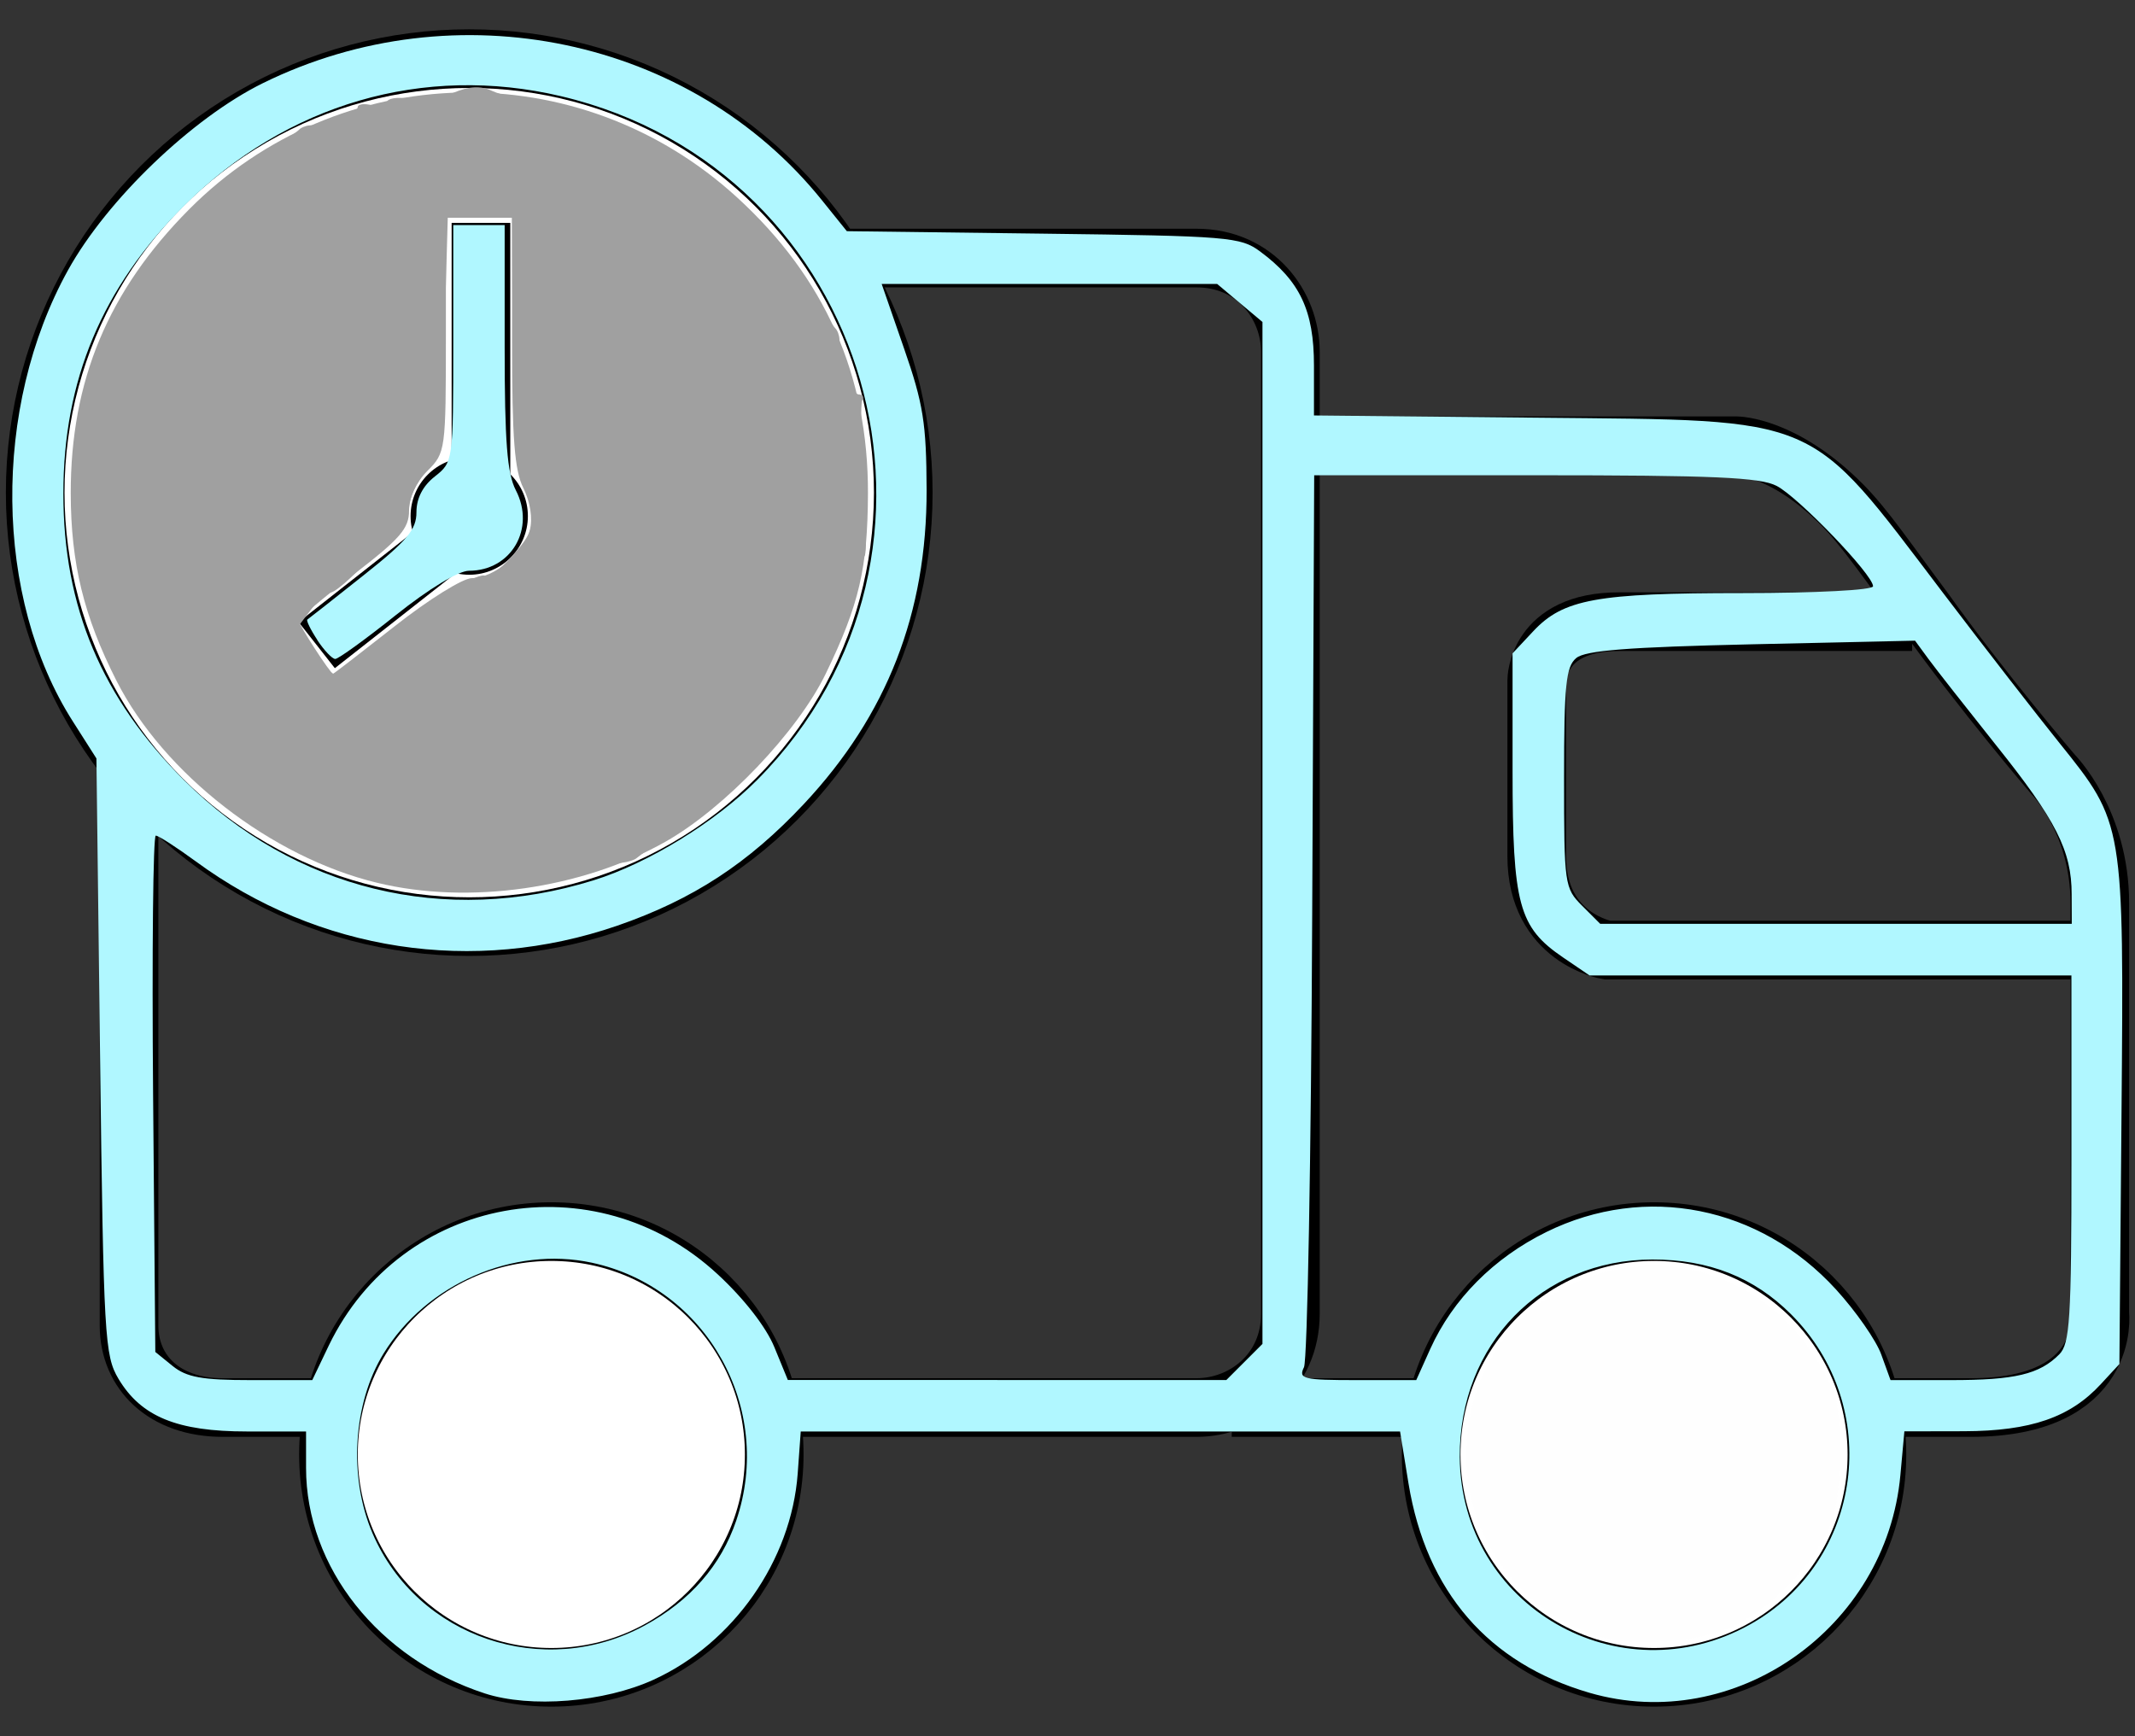 <?xml version="1.0" encoding="UTF-8" standalone="no"?>
<!-- Generator: Adobe Illustrator 21.0.0, SVG Export Plug-In . SVG Version: 6.00 Build 0)  -->

<svg
   xmlns:dc="http://purl.org/dc/elements/1.1/"
   xmlns:cc="http://creativecommons.org/ns#"
   xmlns:rdf="http://www.w3.org/1999/02/22-rdf-syntax-ns#"
   xmlns:svg="http://www.w3.org/2000/svg"
   xmlns="http://www.w3.org/2000/svg"
   xmlns:sodipodi="http://sodipodi.sourceforge.net/DTD/sodipodi-0.dtd"
   xmlns:inkscape="http://www.inkscape.org/namespaces/inkscape"
   version="1.1"
   id="Слой_1"
   x="0px"
   y="0px"
   viewBox="0 0 18.2 14.8"
   style="enable-background:new 0 0 18.2 14.8;"
   xml:space="preserve"
   sodipodi:docname="icon6.svg"
   inkscape:version="0.92.4 (5da689c313, 2019-01-14)"><rect x="0" y="0" width="18.2" height="14.8" fill="#333333" stroke="none"/><defs
   id="defs98" /><sodipodi:namedview
   pagecolor="#ffffff"
   bordercolor="#666666"
   borderopacity="1"
   objecttolerance="10"
   gridtolerance="10"
   guidetolerance="10"
   inkscape:pageopacity="0"
   inkscape:pageshadow="2"
   inkscape:window-width="1920"
   inkscape:window-height="1017"
   id="namedview96"
   showgrid="false"
   inkscape:zoom="15.945946"
   inkscape:cx="-1.0906777"
   inkscape:cy="7.4000001"
   inkscape:window-x="-8"
   inkscape:window-y="-8"
   inkscape:window-maximized="1"
   inkscape:current-layer="Слой_1" />
<style
   type="text/css"
   id="style74">
	.st0{fill:none;stroke:#000000;stroke-width:0.5;stroke-miterlimit:10;}
	.st1{fill:#FFFFFF;stroke:#000000;stroke-width:0.5;stroke-miterlimit:10;}
</style>
<g
   id="доставка">
	<path
   class="st0"
   d="M1.9,12h8.3c0.4,0,0.8-0.3,0.8-0.8V3c0-0.4-0.3-0.8-0.8-0.8H1.9C1.4,2.2,1.1,2.6,1.1,3v8.3   C1.1,11.7,1.4,12,1.9,12z"
   id="path76" />
	<path
   class="st0"
   d="M11.2,3.8h3.6c0,0,0.4,0,0.9,0.5c0.2,0.2,0.4,0.5,0.7,0.9c0.5,0.7,1.1,1.4,1.1,1.4s0.4,0.4,0.4,1.1   s0,3.5,0,3.5s0.1,0.8-1.1,0.8c-0.9,0-5.1,0-6.1,0c-0.1,0-0.2,0-0.2,0"
   id="path78" />
	<circle
   class="st1"
   cx="4.7"
   cy="12.4"
   r="1.9"
   id="circle80" />
	<circle
   class="st1"
   cx="14.1"
   cy="12.4"
   r="1.9"
   id="circle82" />
	<g
   id="g90">
		<circle
   class="st1"
   cx="4"
   cy="4.2"
   r="3.7"
   id="circle84" />
		<polyline
   class="st0"
   points="2.7,5.5 4.1,4.4 4.1,1.9   "
   id="polyline86" />
		<circle
   cx="4"
   cy="4.4"
   r="0.5"
   id="circle88" />
	</g>
	<path
   class="st0"
   d="M17.7,8.1h-4c0,0-0.6-0.1-0.6-0.8s0-1.5,0-1.5s0-0.5,0.7-0.5c0.8,0,2.5,0,2.5,0"
   id="path92" />
</g>
<path
   style="fill:#b0f7ff;stroke:none;stroke-width:0.063;fill-opacity:1"
   d="M 4.132,14.437 C 3.226,14.141 2.609,13.362 2.609,12.515 V 12.204 H 2.105 c -0.595,0 -0.902,-0.126 -1.095,-0.449 C 0.892,11.557 0.883,11.403 0.853,9.005 L 0.822,6.466 0.622,6.152 C -0.052,5.098 -0.069,3.475 0.58,2.303 0.912,1.703 1.64,1.005 2.241,0.709 3.886,-0.101 5.893,0.32 7.009,1.71 l 0.21,0.261 1.673,0.021 c 1.582,0.02 1.683,0.028 1.85,0.152 0.34,0.252 0.459,0.504 0.459,0.972 v 0.426 l 1.897,0.019 c 2.449,0.025 2.3,-0.04 3.465,1.493 0.354,0.466 0.802,1.043 0.995,1.283 0.548,0.682 0.548,0.681 0.527,3.157 l -0.018,2.135 -0.157,0.17 c -0.263,0.286 -0.599,0.401 -1.167,0.403 l -0.509,0.001 -0.034,0.373 c -0.119,1.307 -1.415,2.215 -2.65,1.856 -0.862,-0.251 -1.391,-0.862 -1.543,-1.784 L 11.935,12.204 H 9.381 6.826 L 6.8,12.564 C 6.745,13.304 6.252,14.009 5.572,14.32 5.151,14.513 4.521,14.564 4.132,14.437 Z M 5.496,13.858 C 5.884,13.647 6.146,13.347 6.276,12.964 6.602,12.007 6.024,10.975 5.044,10.765 4.377,10.622 3.636,10.945 3.27,11.539 c -0.261,0.424 -0.3,1.056 -0.094,1.534 0.382,0.888 1.46,1.253 2.32,0.785 z m 9.421,-0.008 c 0.966,-0.539 1.14,-1.857 0.35,-2.646 -0.314,-0.314 -0.701,-0.467 -1.181,-0.466 -0.944,8.03e-4 -1.648,0.723 -1.642,1.684 0.007,1.268 1.36,2.049 2.473,1.428 z M 2.804,11.469 c 0.617,-1.275 2.266,-1.576 3.314,-0.605 0.225,0.208 0.413,0.45 0.483,0.621 l 0.115,0.28 1.869,2.5e-4 1.869,2.51e-4 0.154,-0.154 0.154,-0.154 V 7.101 2.745 L 10.569,2.583 10.376,2.421 H 8.946 7.516 L 7.706,2.969 C 7.871,3.443 7.897,3.608 7.899,4.177 7.901,5.226 7.562,6.096 6.855,6.852 6.38,7.36 5.905,7.67 5.262,7.892 4.036,8.314 2.716,8.113 1.668,7.343 1.504,7.223 1.351,7.124 1.328,7.124 c -0.023,0 -0.033,0.99 -0.023,2.201 l 0.019,2.201 0.148,0.12 c 0.119,0.096 0.25,0.12 0.669,0.12 h 0.521 z m 9.389,0.03 c 0.192,-0.424 0.541,-0.775 0.99,-0.996 0.844,-0.415 1.818,-0.222 2.468,0.49 0.169,0.185 0.343,0.435 0.386,0.555 l 0.079,0.218 h 0.516 c 0.545,0 0.753,-0.049 0.922,-0.219 0.091,-0.091 0.104,-0.296 0.104,-1.667 V 8.316 H 15.605 13.55 L 13.325,8.163 C 12.946,7.905 12.894,7.713 12.894,6.572 V 5.57 l 0.176,-0.188 c 0.256,-0.274 0.54,-0.326 1.784,-0.326 0.635,-1.995e-4 1.113,-0.025 1.113,-0.058 0,-0.098 -0.635,-0.758 -0.821,-0.855 -0.142,-0.074 -0.536,-0.091 -2.059,-0.091 h -1.884 l -0.017,3.747 c -0.009,2.061 -0.041,3.796 -0.07,3.857 -0.049,0.1 -0.008,0.11 0.452,0.11 h 0.505 z M 17.66,7.624 c 0,-0.37 -0.132,-0.631 -0.646,-1.273 C 16.762,6.034 16.503,5.705 16.44,5.619 l -0.115,-0.157 -1.392,0.031 c -1.051,0.024 -1.418,0.052 -1.496,0.117 -0.088,0.073 -0.104,0.229 -0.104,1.022 0,0.91 0.004,0.94 0.154,1.09 l 0.154,0.154 h 2.01 2.01 z M 5.06,7.505 C 5.526,7.36 6.099,7.008 6.457,6.647 8.374,4.713 7.434,1.446 4.782,0.82 3.611,0.544 2.44,0.885 1.568,1.756 0.87,2.453 0.54,3.24 0.54,4.208 c 0,0.968 0.328,1.745 1.032,2.446 0.937,0.932 2.219,1.245 3.488,0.851 z"
   id="path915"
   inkscape:connector-curvature="0" /><path
   style="fill:#b0f7ff;stroke:none;stroke-width:0.063;fill-opacity:1"
   d="M 2.706,5.457 C 2.647,5.368 2.609,5.289 2.62,5.282 2.631,5.275 2.845,5.107 3.095,4.908 3.471,4.61 3.55,4.516 3.55,4.367 3.55,4.248 3.604,4.143 3.707,4.062 3.862,3.94 3.864,3.932 3.864,2.929 V 1.919 h 0.219 0.219 v 1.038 c 0,0.806 0.021,1.079 0.095,1.222 0.17,0.328 -0.039,0.687 -0.399,0.687 -0.089,0 -0.341,0.153 -0.621,0.376 -0.259,0.207 -0.493,0.376 -0.519,0.376 -0.026,0 -0.095,-0.073 -0.154,-0.162 z"
   id="path917"
   inkscape:connector-curvature="0" /><path
   style="fill:#a0a0a0;stroke:none;stroke-width:0.063;fill-opacity:0"
   d="M 4.197,13.943 C 3.507,13.676 3.11,13.109 3.112,12.395 c 0.002,-0.516 0.139,-0.829 0.516,-1.175 0.276,-0.253 0.761,-0.459 1.082,-0.459 0.288,0 0.771,0.196 1.03,0.418 1.102,0.944 0.489,2.734 -0.966,2.819 -0.208,0.012 -0.468,-0.013 -0.578,-0.055 z"
   id="path919"
   inkscape:connector-curvature="0" /><path
   style="fill:#a0a0a0;stroke:none;stroke-width:0.063;fill-opacity:0.01"
   d="m 13.55,13.926 c -0.616,-0.228 -1.046,-0.84 -1.051,-1.495 -0.012,-1.676 2.109,-2.261 2.996,-0.826 0.168,0.271 0.189,0.361 0.188,0.782 -8.86e-4,0.339 -0.034,0.538 -0.117,0.695 -0.163,0.309 -0.466,0.616 -0.758,0.766 -0.321,0.166 -0.922,0.203 -1.258,0.078 z"
   id="path921"
   inkscape:connector-curvature="0" /><path
   style="fill:none;stroke:none;stroke-width:0.063;fill-opacity:0"
   d="M 3.214,7.526 C 2.312,7.308 1.395,6.597 0.992,5.802 0.714,5.253 0.604,4.804 0.603,4.205 0.602,3.247 0.922,2.479 1.613,1.784 2.894,0.497 4.933,0.452 6.28,1.68 7.033,2.367 7.402,3.202 7.399,4.208 7.396,4.846 7.324,5.155 7.04,5.742 6.801,6.237 6.177,6.891 5.673,7.176 4.962,7.578 3.996,7.716 3.214,7.526 Z M 3.367,5.337 C 3.651,5.113 3.946,4.929 4.022,4.929 c 0.188,0 0.446,-0.214 0.495,-0.411 C 4.542,4.42 4.52,4.279 4.462,4.162 4.386,4.012 4.365,3.738 4.365,2.913 V 1.856 H 4.083 3.801 v 1.001 c 0,0.984 -0.003,1.003 -0.157,1.157 -0.095,0.095 -0.157,0.228 -0.157,0.339 0,0.153 -0.076,0.24 -0.47,0.543 -0.259,0.198 -0.47,0.377 -0.47,0.397 0,0.034 0.27,0.451 0.292,0.451 0.006,2.383e-4 0.243,-0.183 0.528,-0.407 z"
   id="path923"
   inkscape:connector-curvature="0" /><path
   style="fill:#a0a0a0;stroke:none;stroke-width:0.063"
   d="M 3.214,7.526 C 2.312,7.308 1.395,6.597 0.992,5.802 0.714,5.253 0.604,4.804 0.603,4.205 0.602,3.247 0.922,2.479 1.613,1.784 2.894,0.497 4.933,0.452 6.28,1.68 7.033,2.367 7.402,3.202 7.399,4.208 7.396,4.846 7.324,5.155 7.04,5.742 6.801,6.237 6.177,6.891 5.673,7.176 4.962,7.578 3.996,7.716 3.214,7.526 Z M 3.367,5.337 C 3.651,5.113 3.946,4.929 4.022,4.929 c 0.188,0 0.446,-0.214 0.495,-0.411 C 4.542,4.42 4.52,4.279 4.462,4.162 4.386,4.012 4.365,3.738 4.365,2.913 V 1.856 H 4.083 3.801 v 1.001 c 0,0.984 -0.003,1.003 -0.157,1.157 -0.095,0.095 -0.157,0.228 -0.157,0.339 0,0.153 -0.076,0.24 -0.47,0.543 -0.259,0.198 -0.47,0.377 -0.47,0.397 0,0.034 0.27,0.451 0.292,0.451 0.006,2.383e-4 0.243,-0.183 0.528,-0.407 z"
   id="path925"
   inkscape:connector-curvature="0" /><path
   style="fill:#a0a0a0;stroke:none;stroke-width:0.063"
   d="M 3.013,7.435 C 2.324,7.217 1.582,6.664 1.193,6.077 0.807,5.496 0.647,4.943 0.651,4.208 0.657,2.986 1.168,2.029 2.161,1.376 2.356,1.248 2.529,1.127 2.547,1.108 c 0.017,-0.02 0.06,-0.037 0.094,-0.039 0.144,-0.008 0.408,-0.108 0.408,-0.154 0,-0.028 0.056,-0.035 0.125,-0.017 0.069,0.018 0.125,0.006 0.125,-0.026 0,-0.033 0.085,-0.047 0.189,-0.031 0.104,0.015 0.275,-0.008 0.379,-0.051 0.135,-0.056 0.231,-0.06 0.328,-0.015 0.076,0.035 0.307,0.095 0.514,0.134 0.793,0.148 1.703,0.789 2.172,1.532 0.114,0.18 0.222,0.341 0.24,0.358 0.018,0.017 0.034,0.06 0.035,0.094 0.005,0.171 0.109,0.47 0.164,0.47 0.034,0 0.048,0.022 0.031,0.049 -0.017,0.027 -0.011,0.337 0.013,0.69 0.024,0.353 0.025,0.641 0.003,0.641 -0.022,0 -0.057,0.108 -0.079,0.241 -0.103,0.645 -0.778,1.592 -1.462,2.053 -0.201,0.135 -0.379,0.26 -0.397,0.277 -0.017,0.017 -0.074,0.035 -0.125,0.041 C 5.254,7.358 5.044,7.407 4.838,7.462 4.326,7.6 3.494,7.588 3.013,7.435 Z M 3.233,5.472 C 3.698,5.108 4.092,4.865 4.139,4.912 4.161,4.933 4.264,4.854 4.37,4.736 4.526,4.562 4.555,4.486 4.524,4.333 4.423,3.842 4.371,3.267 4.368,2.593 L 4.365,1.856 H 4.091 3.817 L 3.789,2.852 c -0.026,0.903 -0.041,1.011 -0.165,1.169 -0.075,0.095 -0.136,0.229 -0.136,0.296 0,0.114 -0.629,0.788 -0.683,0.732 -0.014,-0.014 -0.081,0.05 -0.149,0.142 L 2.53,5.357 2.668,5.551 c 0.076,0.106 0.155,0.194 0.177,0.194 0.021,0 0.196,-0.123 0.388,-0.273 z"
   id="path927"
   inkscape:connector-curvature="0" /></svg>
